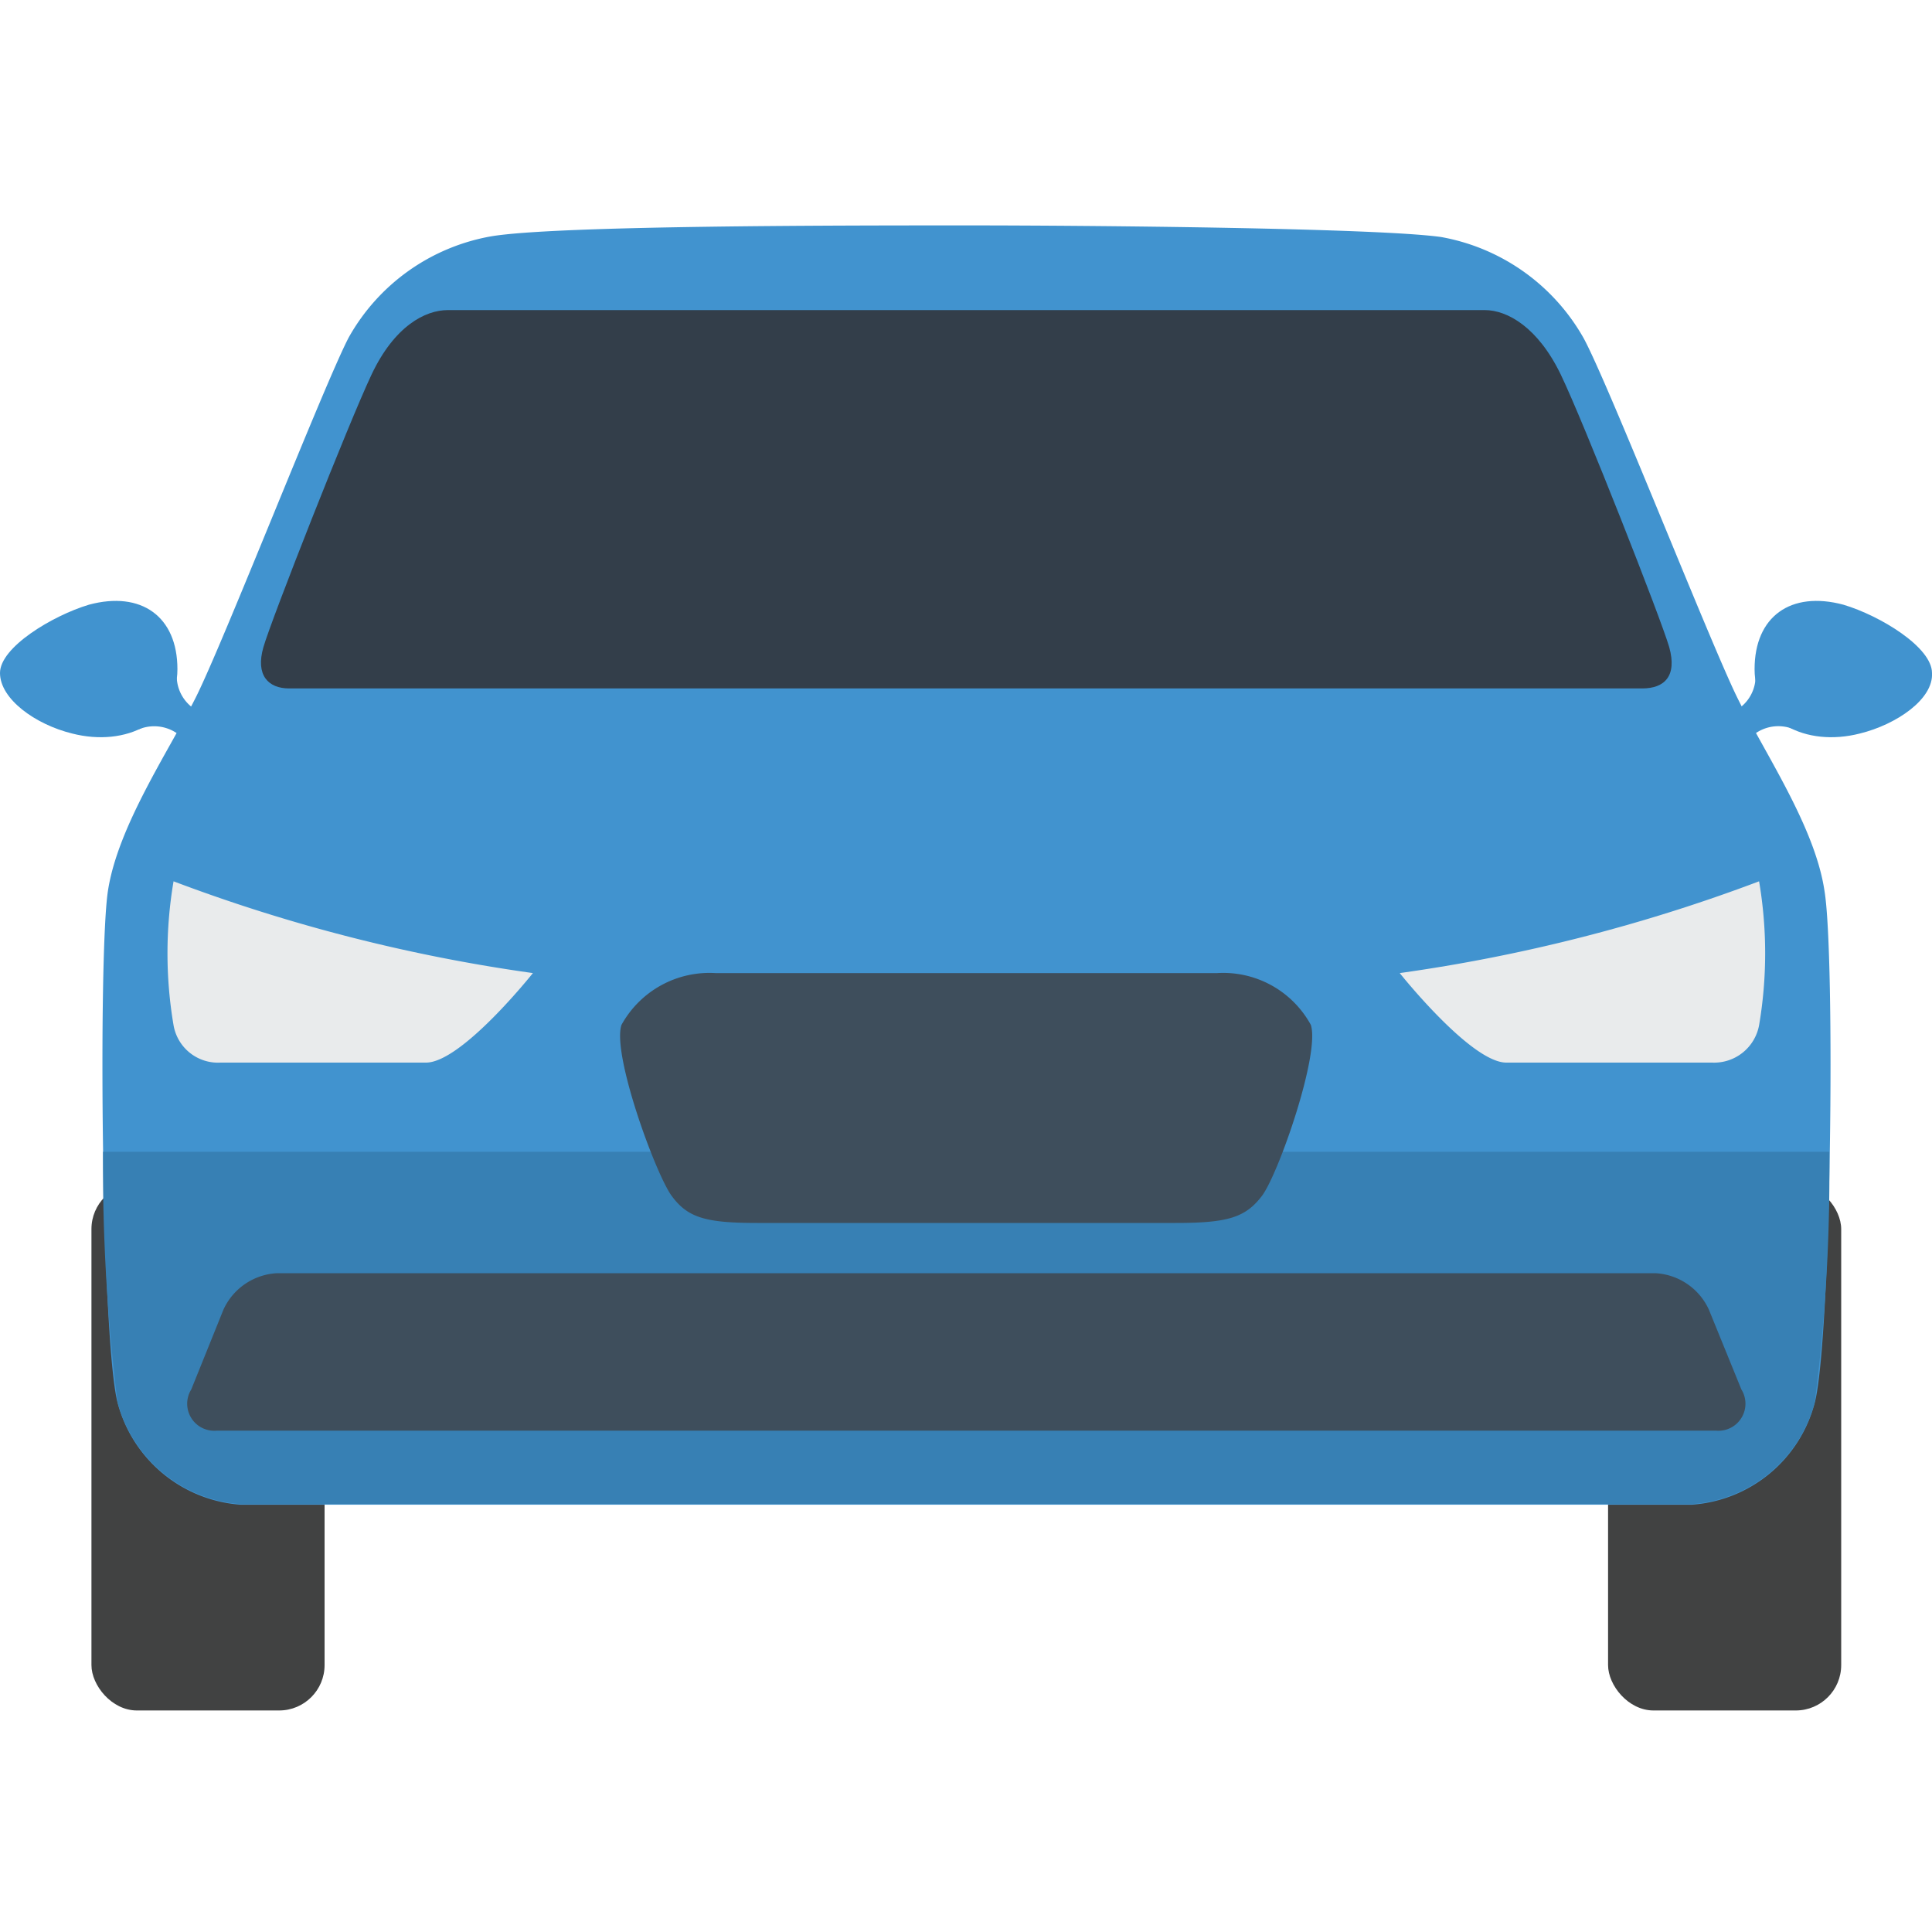 <svg id="Layer_1" data-name="Layer 1" xmlns="http://www.w3.org/2000/svg" viewBox="0 0 60 60"><title>icon-govnl-vehicle-car</title><path d="M54.52,21.06a1.22,1.22,0,0,1-.8,1.09l.5.92a1.24,1.24,0,0,1,1.49-.42h.45V21.06Z" fill="#4193cf"/><path d="M60,20.9c.05.81-1.1,1.6-2.24,1.88-1.68.43-3.27-.37-3.27-2s1.12-2.44,2.76-2C58.39,19.12,60,20.1,60,20.9Z" fill="#4193cf"/><path d="M5.49,21.06a1.23,1.23,0,0,0,.81,1.09l-.5.92a1.25,1.25,0,0,0-1.49-.42H3.85V21.06Z" fill="#4193cf"/><path d="M0,20.9c0,.81,1.1,1.6,2.24,1.88,1.68.43,3.27-.37,3.27-2s-1.12-2.44-2.75-2C1.63,19.12,0,20.1,0,20.9Z" fill="#4193cf"/><rect x="49.94" y="36.76" width="7.24" height="16.36" rx="1.41" fill="#414242"/><rect x="2.84" y="36.76" width="7.24" height="16.36" rx="1.41" fill="#414242"/><path d="M56.66,27.66c-.3-2-1.86-4.27-2.71-6s-4-9.75-4.77-11.16a6.37,6.37,0,0,0-4.43-3.14C42.74,7.08,33.86,7,30,7s-12.74,0-14.75.34a6.33,6.33,0,0,0-4.42,3.14C10.07,11.93,6.92,20,6.07,21.68s-2.42,4-2.72,6-.2,13.92.3,15.88a4.27,4.27,0,0,0,3.82,3.17H52.54a4.25,4.25,0,0,0,3.82-3.17C56.87,41.58,57,29.67,56.66,27.66Z" fill="#4193cf"/><path d="M3.2,35.77a59.31,59.31,0,0,0,.45,7.77,4.27,4.27,0,0,0,3.82,3.17H52.54a4.25,4.25,0,0,0,3.82-3.17,55.85,55.85,0,0,0,.45-7.77Z" fill="#3780b4"/><path d="M54.08,43.15a.84.84,0,0,1-.79,1.28H6.73a.84.84,0,0,1-.79-1.28l1-2.48a1.94,1.94,0,0,1,1.67-1.13H51.4a1.94,1.94,0,0,1,1.67,1.13Z" fill="#3e4e5c"/><path d="M40.71,31.83a3.1,3.1,0,0,0-2.91-1.61H22.22a3.12,3.12,0,0,0-2.92,1.61c-.3.91,1.06,4.63,1.56,5.31s1.06.84,2.66.84h13c1.61,0,2.16-.17,2.67-.84S41,32.74,40.71,31.83Z" fill="#3e4e5c"/><path d="M51.84,20.1c-.25-.87-2.66-7-3.37-8.47s-1.66-2-2.36-2H13.91c-.71,0-1.66.5-2.37,2s-3.11,7.6-3.36,8.47.15,1.28.8,1.28H51C51.69,21.38,52.09,21,51.84,20.1Z" fill="#333e4a"/><path d="M43.47,30.22S45.68,33,46.78,33h6.39a1.42,1.42,0,0,0,1.46-1.16,13.34,13.34,0,0,0,0-4.47A52.07,52.07,0,0,1,43.47,30.22Z" fill="#e9ebec"/><path d="M16.55,30.22S14.34,33,13.23,33H6.85a1.4,1.4,0,0,1-1.46-1.16,13.34,13.34,0,0,1,0-4.47A51.85,51.85,0,0,0,16.55,30.22Z" fill="#e9ebec"/></svg>